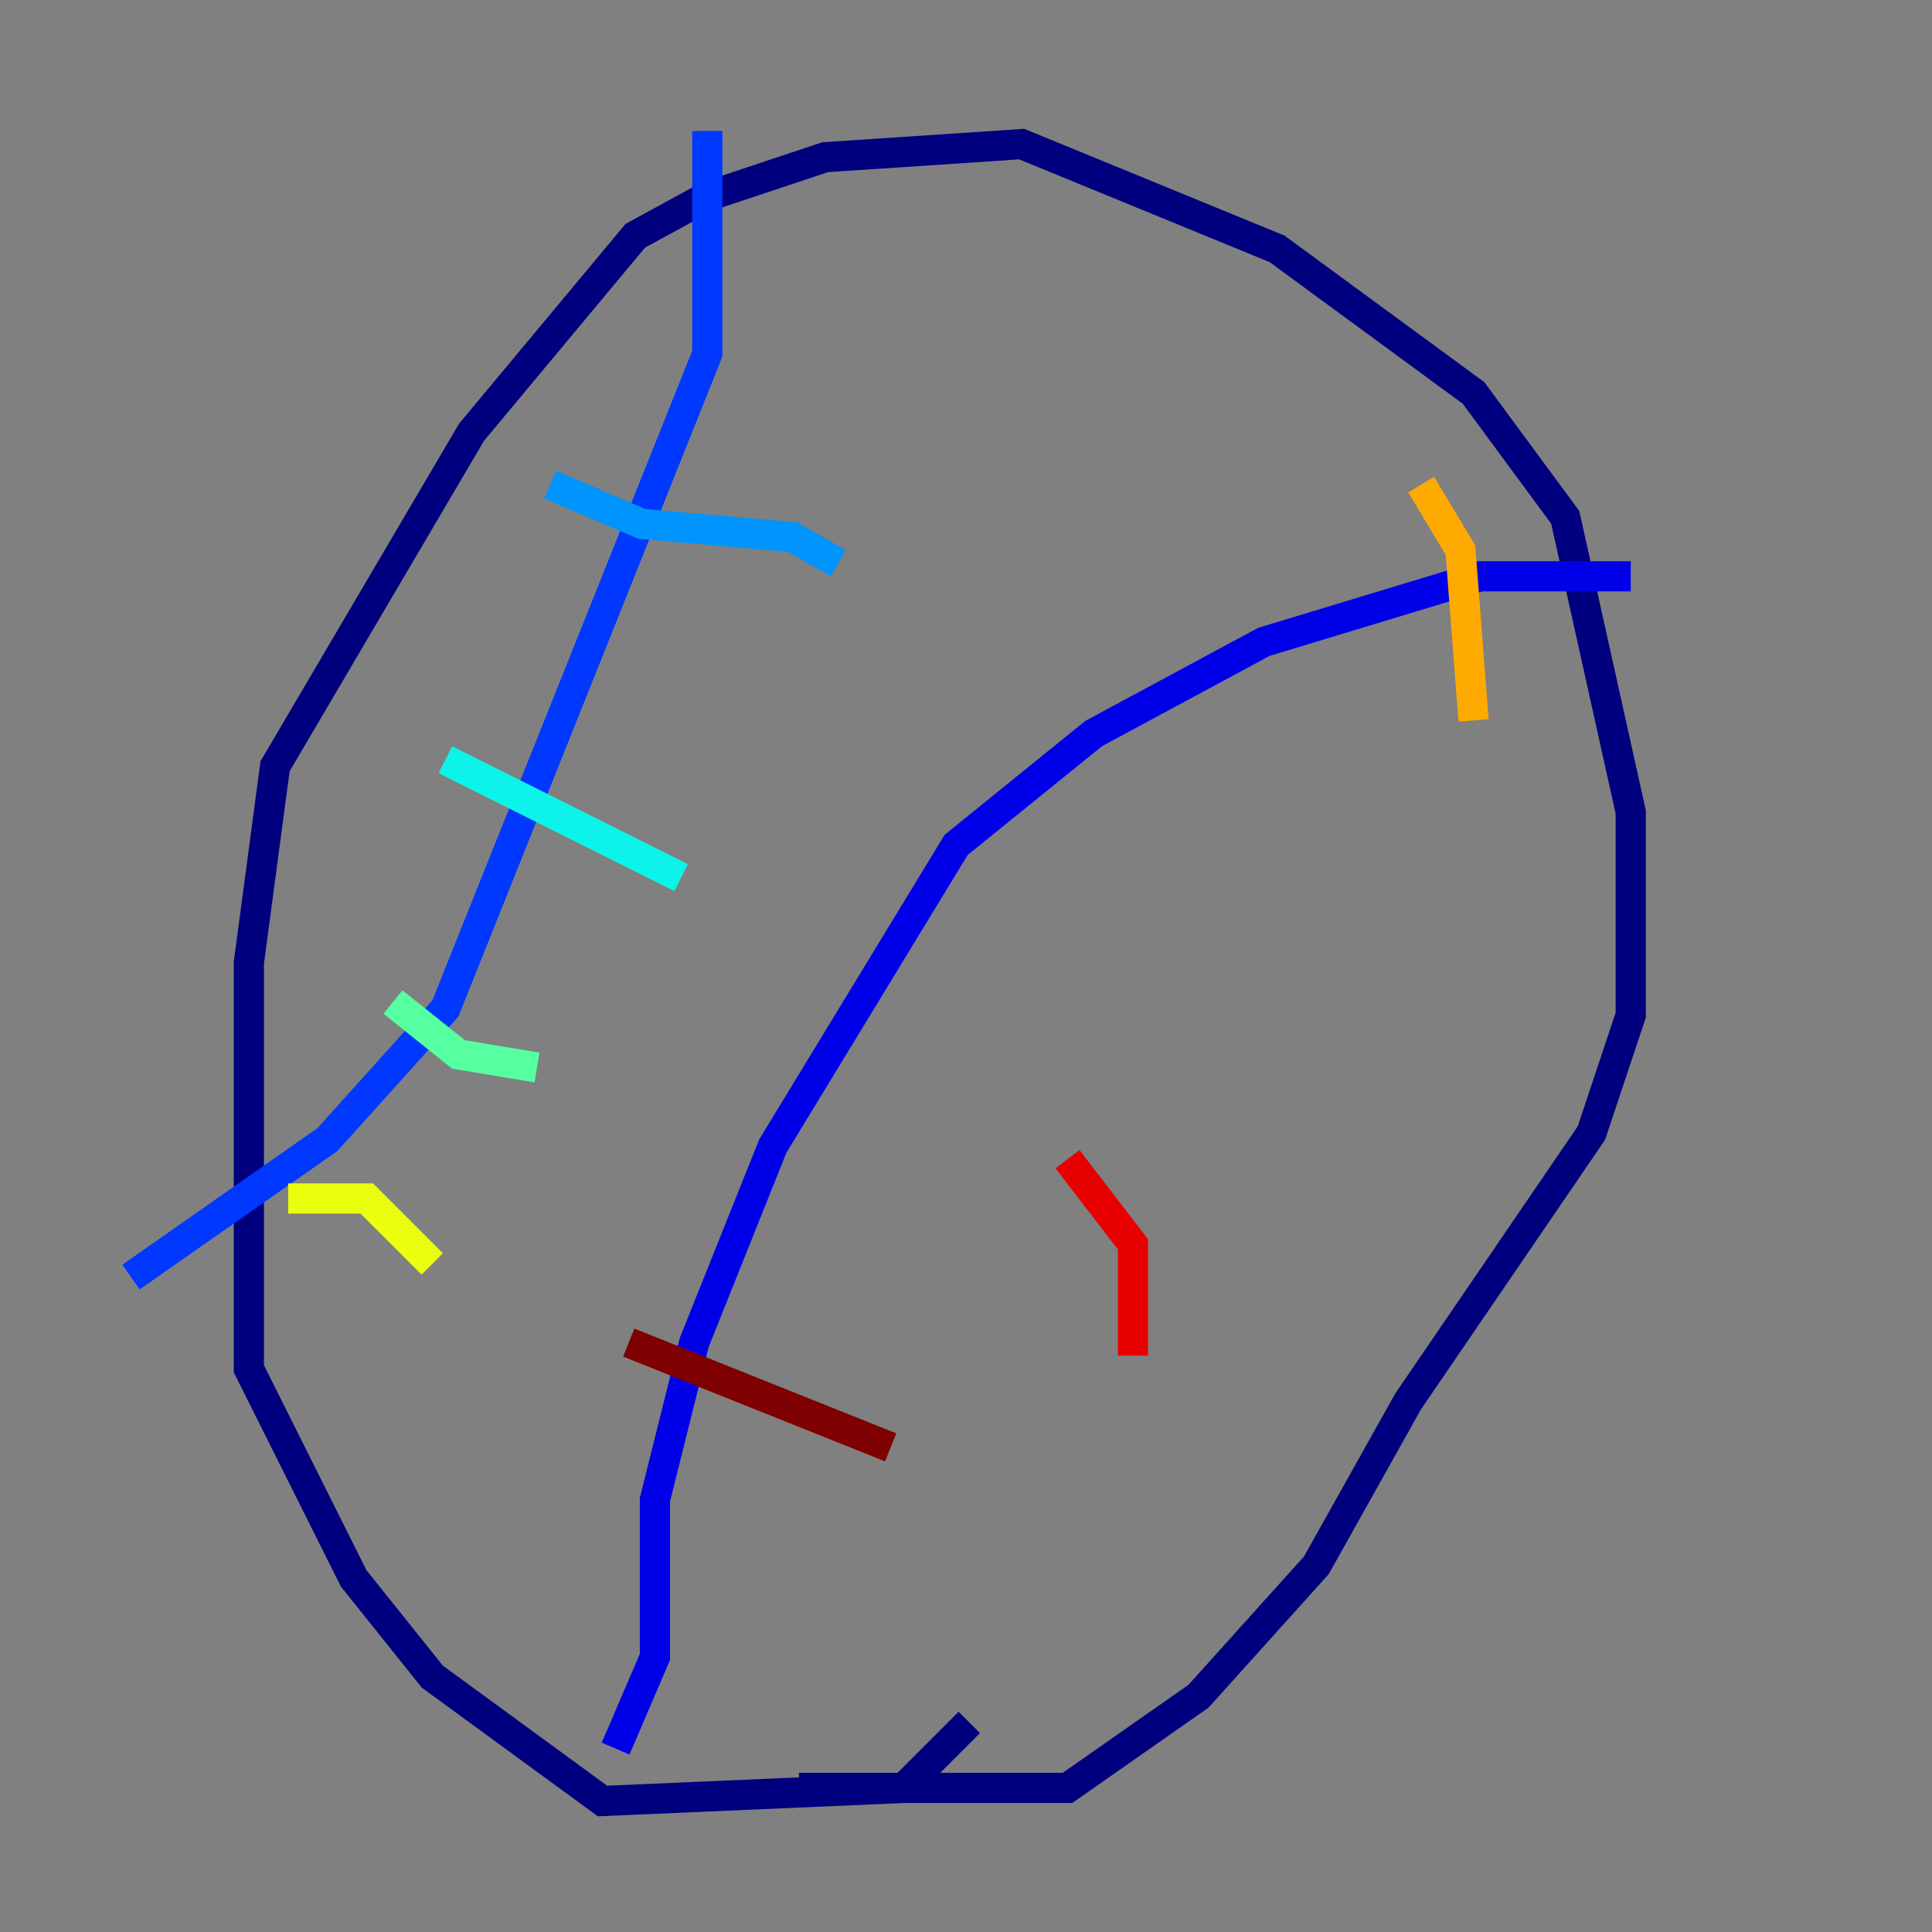 <?xml version="1.0" encoding="utf-8" ?>
<svg baseProfile="tiny" height="128" version="1.2" viewBox="0,0,128,128" width="128" xmlns="http://www.w3.org/2000/svg" xmlns:ev="http://www.w3.org/2001/xml-events" xmlns:xlink="http://www.w3.org/1999/xlink"><rect x="0" y="0" width="128" height="128" fill="#808080" stroke="none"/><defs /><polyline fill="none" points="64.217,114.115 59.878,118.454 39.919,119.322 28.637,111.078 23.43,104.57 16.488,90.685 16.488,63.783 18.224,50.766 31.241,28.637 42.088,15.62 46.861,13.017 54.671,10.414 67.688,9.546 84.61,16.488 97.627,26.034 103.702,34.278 108.041,53.803 108.041,67.254 105.437,75.064 93.288,92.854 87.214,103.702 79.403,112.38 70.725,118.454 52.936,118.454" stroke="#00007f" stroke-width="2" /><polyline fill="none" points="40.786,115.851 43.39,109.776 43.39,99.363 45.993,88.949 51.2,75.932 63.349,55.973 72.461,48.597 83.742,42.522 98.061,38.183 108.041,38.183" stroke="#0000e8" stroke-width="2" /><polyline fill="none" points="46.861,8.678 46.861,23.43 29.505,66.82 21.695,75.498 8.678,84.61" stroke="#0038ff" stroke-width="2" /><polyline fill="none" points="36.447,32.108 42.522,34.712 52.502,35.58 55.539,37.315" stroke="#0094ff" stroke-width="2" /><polyline fill="none" points="29.505,50.332 45.125,58.142" stroke="#0cf4ea" stroke-width="2" /><polyline fill="none" points="26.034,66.386 30.373,69.858 35.58,70.725" stroke="#56ffa0" stroke-width="2" /><polyline fill="none" points="11.281,78.536 11.281,78.536" stroke="#a0ff56" stroke-width="2" /><polyline fill="none" points="19.091,79.403 24.298,79.403 28.637,83.742" stroke="#eaff0c" stroke-width="2" /><polyline fill="none" points="94.156,32.108 96.759,36.447 97.627,47.729" stroke="#ffaa00" stroke-width="2" /><polyline fill="none" points="81.139,55.539 81.139,55.539" stroke="#ff5500" stroke-width="2" /><polyline fill="none" points="70.725,76.8 75.064,82.441 75.064,89.817" stroke="#e80000" stroke-width="2" /><polyline fill="none" points="41.654,88.949 59.01,95.891" stroke="#7f0000" stroke-width="2" /></svg>
